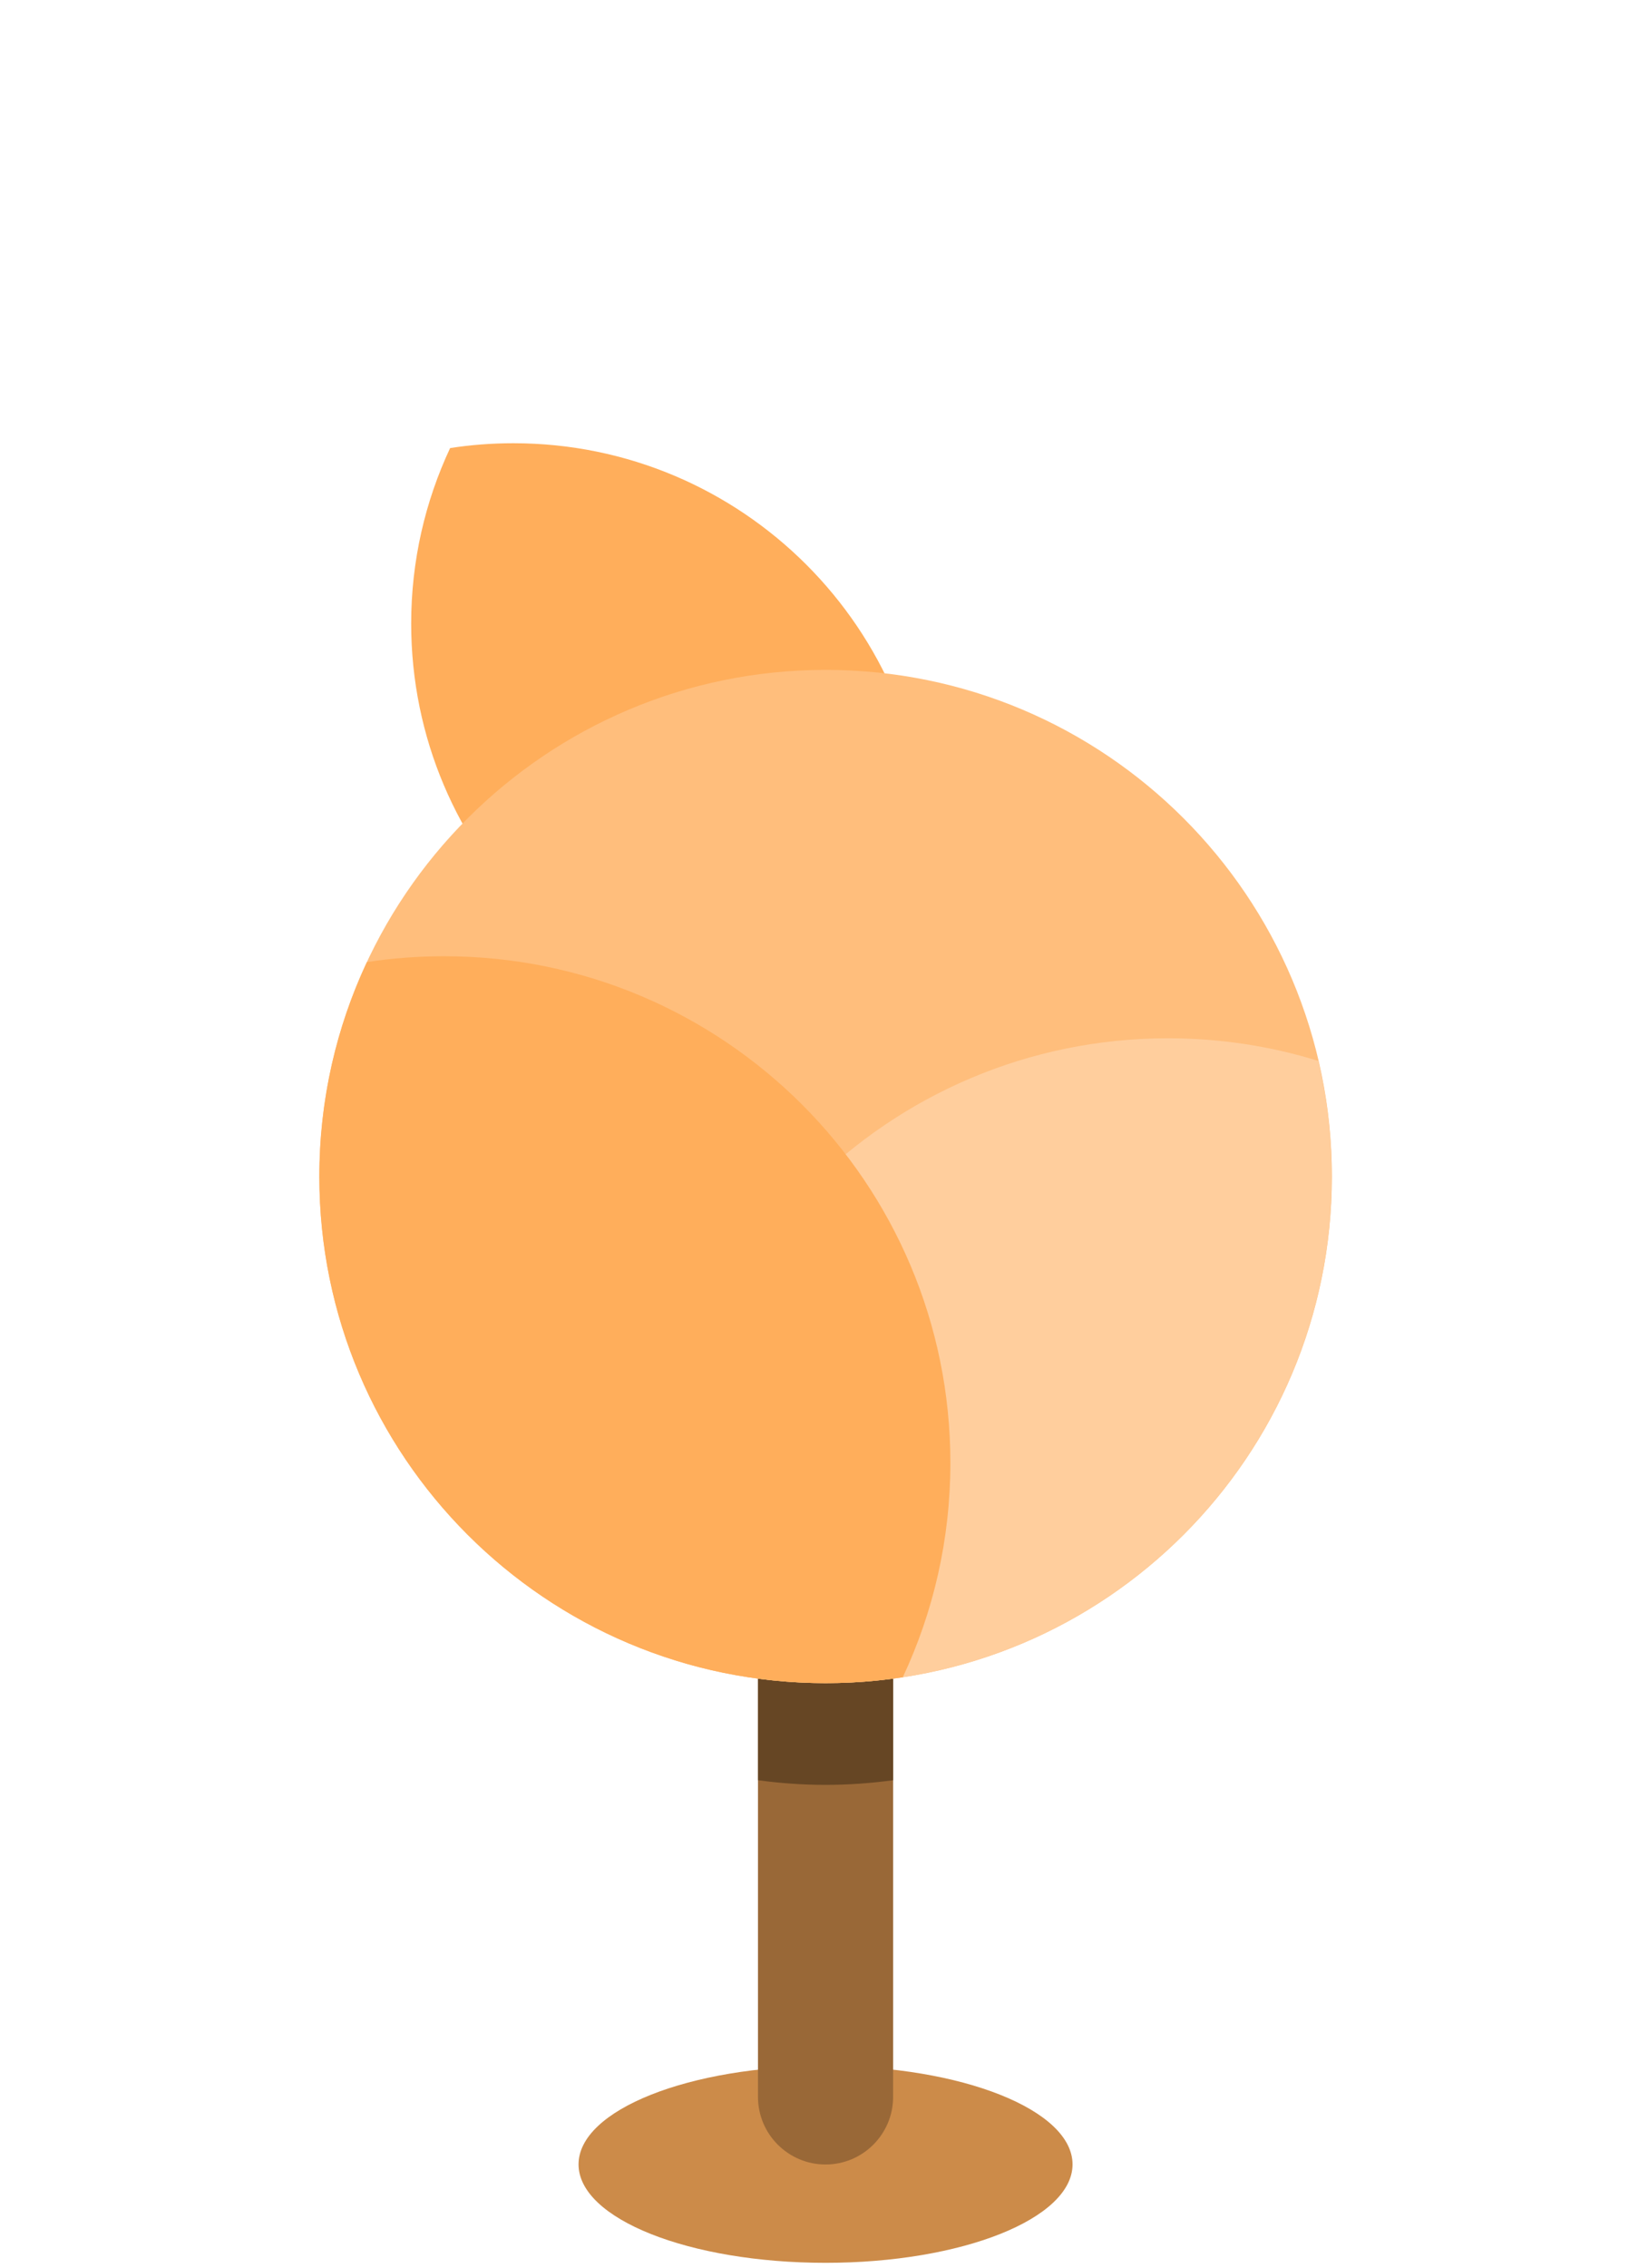 <svg width="160" height="220" viewBox="0 0 160 220" fill="none" xmlns="http://www.w3.org/2000/svg">
<path d="M104.13 209.98C104.13 215.25 93.39 219.53 80.15 219.53C66.91 219.53 56.17 215.26 56.17 209.98C56.17 204.7 66.91 200.43 80.15 200.43C93.39 200.43 104.13 204.7 104.13 209.98Z" fill="#CC8B49"/>
<path d="M49.84 43C47.75 43 45.7 43.16 43.7 43.47C41.28 48.64 39.92 54.41 39.92 60.49C39.92 82.71 57.93 100.72 80.15 100.72C82.24 100.72 84.29 100.56 86.29 100.25C88.71 95.08 90.07 89.31 90.07 83.23C90.07 61.01 72.06 43 49.84 43Z" fill="#FFAE5B"/>
<path d="M86.71 203.43C86.71 207.05 83.77 209.99 80.15 209.99C76.53 209.99 73.59 207.05 73.59 203.43V146.77C73.59 143.15 76.53 140.21 80.15 140.21C83.77 140.21 86.71 143.15 86.71 146.77V203.43Z" fill="#996837"/>
<path d="M80.15 140.21C76.53 140.21 73.59 143.15 73.59 146.77V172.71C75.74 173 77.92 173.16 80.15 173.16C82.38 173.16 84.56 173 86.71 172.71V146.77C86.71 143.15 83.77 140.21 80.15 140.21Z" fill="#664624"/>
<path d="M129.31 114.14C129.31 141.29 107.3 163.29 80.16 163.29C53.02 163.29 31.01 141.28 31.01 114.14C31.01 87 53.02 64.99 80.16 64.99C107.3 64.99 129.31 87 129.31 114.14Z" fill="#FFBE7C"/>
<path d="M64.25 149.87C64.25 153.73 64.71 157.48 65.55 161.08C70.16 162.51 75.07 163.29 80.15 163.29C107.3 163.29 129.3 141.28 129.3 114.14C129.3 110.28 128.84 106.53 128 102.93C123.39 101.5 118.48 100.73 113.4 100.73C86.25 100.73 64.25 122.74 64.25 149.88V149.87Z" fill="#FFCE9D"/>
<path d="M43.12 92.77C40.57 92.77 38.07 92.96 35.62 93.34C32.66 99.66 31 106.7 31 114.14C31 141.29 53.01 163.29 80.15 163.29C82.7 163.29 85.2 163.1 87.65 162.72C90.61 156.4 92.27 149.36 92.27 141.92C92.27 114.77 70.26 92.77 43.12 92.77Z" fill="#FFAE5B"/>
</svg>
